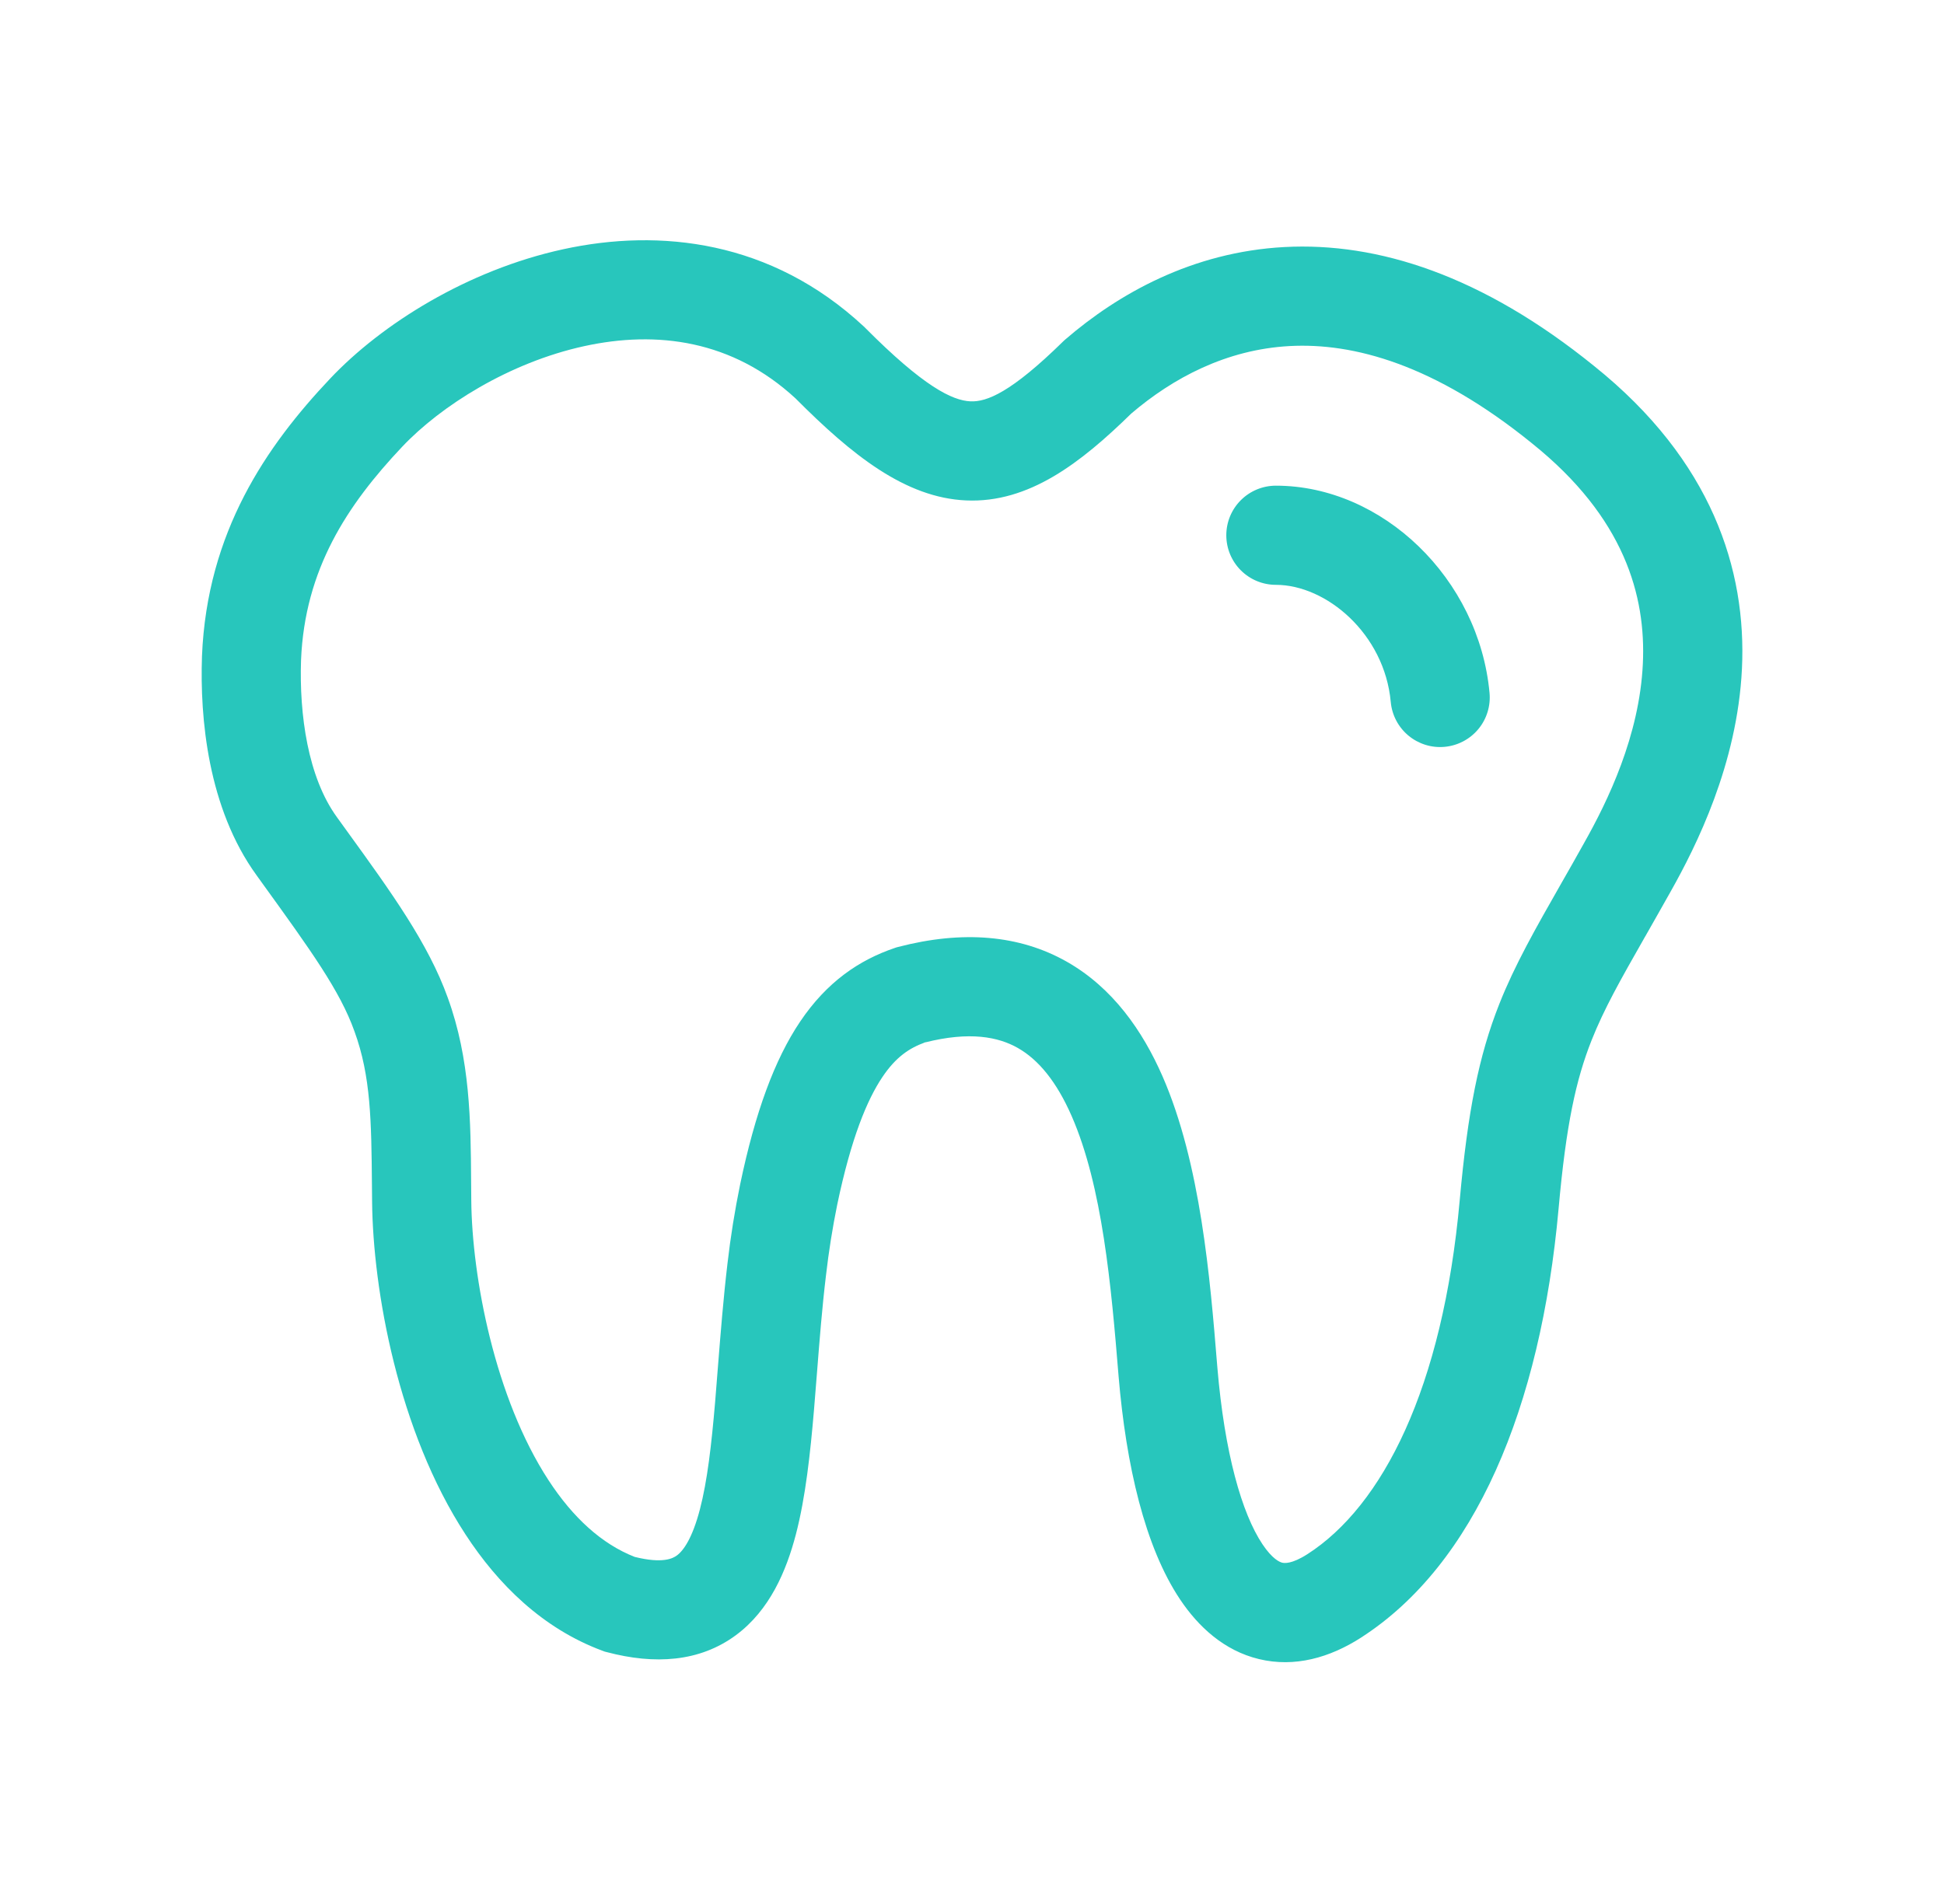 <svg width="49" height="48" viewBox="0 0 49 48" fill="none" xmlns="http://www.w3.org/2000/svg">
<path d="M32.16 12.244C31.828 12.244 31.51 12.376 31.276 12.61C31.041 12.845 30.91 13.162 30.91 13.494C30.91 13.825 31.041 14.143 31.276 14.378C31.51 14.612 31.828 14.744 32.16 14.744C33.43 14.744 34.898 15.977 35.055 17.697C35.085 18.027 35.245 18.332 35.5 18.544C35.755 18.756 36.083 18.859 36.413 18.828C36.743 18.798 37.048 18.638 37.26 18.384C37.473 18.129 37.575 17.8 37.545 17.47C37.281 14.59 34.848 12.244 32.159 12.244H32.16ZM21.77 8.228C19.442 6.064 16.638 5.749 14.189 6.285C11.782 6.811 9.619 8.17 8.321 9.545C6.721 11.238 5.218 13.408 5.091 16.543V16.551C5.037 18.094 5.238 20.373 6.467 22.066L6.605 22.258C7.84 23.968 8.57 24.98 8.932 25.994L8.935 26.002C9.349 27.136 9.36 28.265 9.375 29.867L9.379 30.297C9.401 32.517 10.034 36.081 11.733 38.683C12.553 39.941 13.678 41.056 15.183 41.615L15.241 41.637L15.301 41.652C16.498 41.968 17.631 41.902 18.548 41.224C19.404 40.591 19.82 39.602 20.061 38.682C20.306 37.741 20.424 36.639 20.517 35.548C20.544 35.228 20.569 34.91 20.594 34.591C20.658 33.781 20.721 32.969 20.82 32.149C20.889 31.552 20.983 30.958 21.103 30.369C21.453 28.696 21.855 27.727 22.242 27.152C22.584 26.642 22.929 26.419 23.312 26.281C24.447 25.994 25.166 26.142 25.654 26.419C26.178 26.716 26.633 27.271 27.011 28.134C27.788 29.91 28.009 32.419 28.194 34.685V34.688C28.384 36.942 28.858 38.999 29.746 40.324C30.203 41.006 30.85 41.613 31.733 41.826C32.635 42.044 33.52 41.789 34.304 41.286L34.305 41.285C37.175 39.44 38.832 35.498 39.285 30.475C39.475 28.347 39.724 27.22 40.115 26.231C40.432 25.431 40.842 24.709 41.468 23.609L41.47 23.607C41.661 23.27 41.874 22.897 42.11 22.476C42.754 21.332 43.791 19.268 43.907 16.859C44.027 14.361 43.148 11.607 40.184 9.23C37.354 6.937 34.724 6.103 32.377 6.228C30.049 6.352 28.185 7.409 26.854 8.556L26.823 8.583L26.794 8.611C25.487 9.893 24.873 10.136 24.461 10.118C24.001 10.098 23.274 9.74 21.806 8.263L21.789 8.245L21.77 8.228ZM10.138 11.262C11.11 10.233 12.832 9.141 14.723 8.727C16.565 8.324 18.463 8.577 20.051 10.043C21.467 11.466 22.815 12.549 24.352 12.616C25.933 12.686 27.242 11.67 28.514 10.426C29.559 9.534 30.904 8.81 32.51 8.724C34.11 8.639 36.152 9.18 38.612 11.174L38.618 11.179C40.941 13.041 41.492 15.017 41.409 16.739C41.323 18.549 40.526 20.193 39.93 21.249L39.928 21.253C39.728 21.613 39.536 21.95 39.354 22.268C38.702 23.412 38.178 24.333 37.791 25.311C37.273 26.619 36.996 28.017 36.794 30.251C36.366 35.009 34.844 37.967 32.954 39.181C32.554 39.438 32.368 39.407 32.32 39.396C32.253 39.38 32.071 39.303 31.823 38.933C31.3 38.153 30.866 36.626 30.685 34.48V34.479L30.677 34.384C30.503 32.248 30.265 29.334 29.301 27.131C28.8 25.987 28.049 24.903 26.888 24.244C25.698 23.57 24.267 23.448 22.633 23.874L22.589 23.886L22.546 23.901C21.656 24.204 20.842 24.753 20.166 25.758C19.523 26.715 19.036 28.041 18.656 29.858C18.521 30.517 18.414 31.182 18.337 31.851C18.233 32.727 18.163 33.617 18.097 34.445C18.074 34.752 18.05 35.051 18.026 35.336C17.933 36.429 17.828 37.338 17.642 38.05C17.45 38.784 17.226 39.092 17.062 39.213C16.962 39.287 16.706 39.426 15.998 39.25C15.168 38.925 14.443 38.262 13.826 37.317C12.473 35.244 11.898 32.199 11.879 30.271V30.269L11.875 29.786C11.865 28.272 11.853 26.708 11.285 25.149C10.798 23.789 9.862 22.494 8.756 20.966L8.493 20.602L8.491 20.599C7.761 19.594 7.541 18.016 7.588 16.64C7.682 14.358 8.745 12.737 10.138 11.262ZM23.312 26.281L23.265 26.293L23.353 26.267C23.339 26.271 23.326 26.276 23.312 26.281Z" fill="#28C6BC"/>
</svg>
